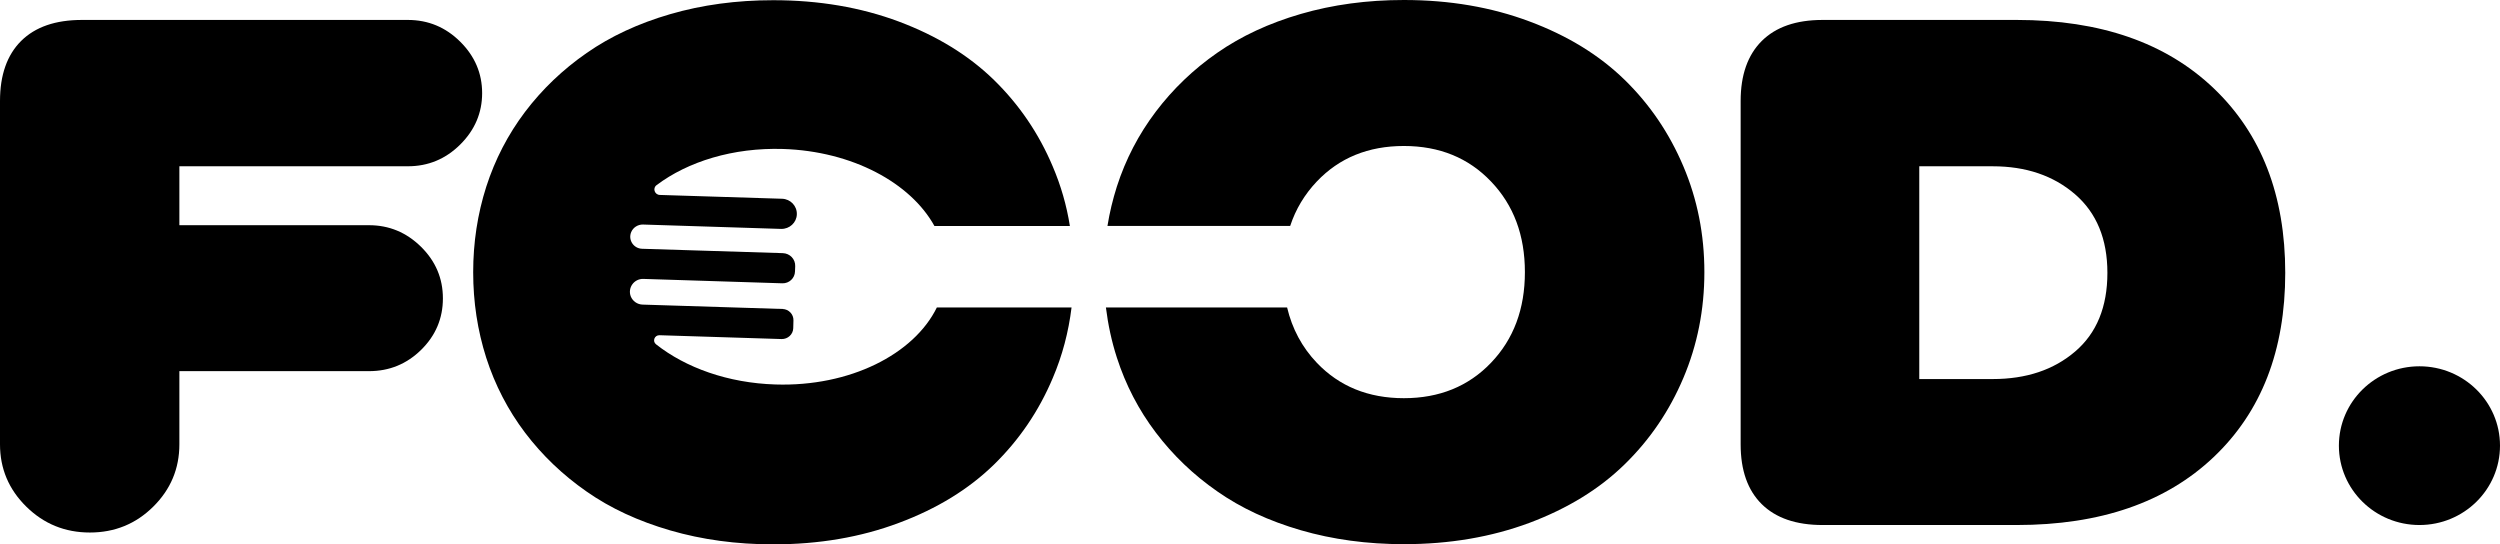 <svg width="124" height="27" viewBox="0 0 124 27" fill="none" xmlns="http://www.w3.org/2000/svg">
<path d="M7.603 25.128C6.74 25.985 5.692 26.413 4.458 26.413C3.224 26.413 2.172 25.985 1.303 25.128C0.434 24.273 0 23.243 0 22.039V5.01C0 3.72 0.35 2.727 1.048 2.031C1.748 1.337 2.751 0.989 4.061 0.989H20.231C21.238 0.989 22.103 1.349 22.828 2.069C23.552 2.788 23.914 3.639 23.914 4.619C23.914 5.598 23.551 6.449 22.828 7.168C22.103 7.888 21.238 8.247 20.231 8.247H8.897V11.17H18.303C19.298 11.17 20.157 11.527 20.882 12.24C21.606 12.954 21.968 13.807 21.968 14.799C21.968 15.792 21.609 16.641 20.892 17.349C20.173 18.056 19.311 18.409 18.304 18.409H8.897V22.039C8.897 23.243 8.466 24.273 7.603 25.128Z" fill="black"/>
<path d="M53.149 15.249C53 16.47 52.692 17.638 52.217 18.751C51.525 20.393 50.55 21.822 49.301 23.043C48.047 24.265 46.477 25.23 44.584 25.935C42.697 26.645 40.617 27 38.355 27C36.524 27 34.825 26.768 33.245 26.309C31.665 25.85 30.281 25.211 29.099 24.383C27.913 23.559 26.895 22.584 26.044 21.463C25.194 20.337 24.555 19.102 24.118 17.748C23.686 16.394 23.47 14.979 23.47 13.503C23.47 12.031 23.686 10.616 24.118 9.262C24.555 7.909 25.194 6.673 26.044 5.547C26.895 4.425 27.913 3.45 29.099 2.628C30.281 1.804 31.665 1.16 33.245 0.701C34.825 0.242 36.525 0.01 38.355 0.01C40.617 0.01 42.697 0.365 44.584 1.07C46.477 1.78 48.047 2.745 49.301 3.967C50.55 5.188 51.525 6.617 52.217 8.259C52.62 9.205 52.904 10.185 53.066 11.208H46.347C45.166 9.068 42.27 7.497 38.836 7.389C36.362 7.313 34.119 8.013 32.568 9.182C32.357 9.333 32.467 9.66 32.726 9.669L38.793 9.858C39.21 9.872 39.537 10.218 39.523 10.63C39.513 11.041 39.162 11.363 38.745 11.354L31.891 11.137C31.637 11.132 31.401 11.283 31.306 11.515C31.147 11.903 31.425 12.325 31.848 12.339L38.827 12.556C39.177 12.566 39.456 12.854 39.442 13.204L39.432 13.465C39.423 13.801 39.139 14.062 38.803 14.052L31.91 13.834C31.449 13.821 31.122 14.275 31.286 14.701C31.381 14.937 31.607 15.098 31.867 15.108L38.812 15.325C39.124 15.335 39.365 15.591 39.355 15.893L39.345 16.281C39.336 16.584 39.077 16.826 38.764 16.817L32.708 16.627C32.462 16.623 32.347 16.926 32.539 17.077C34.009 18.237 36.108 18.998 38.461 19.07C42.15 19.188 45.33 17.574 46.468 15.25H53.149V15.249Z" fill="black"/>
<path d="M84.537 13.498C84.537 15.357 84.19 17.109 83.495 18.747C82.803 20.384 81.832 21.813 80.579 23.034C79.325 24.26 77.755 25.221 75.867 25.931C73.975 26.636 71.899 26.991 69.632 26.991C67.807 26.991 66.102 26.759 64.522 26.3C62.942 25.841 61.559 25.201 60.377 24.373C59.191 23.55 58.177 22.575 57.328 21.454C56.477 20.331 55.834 19.092 55.397 17.738C55.137 16.934 54.96 16.105 54.853 15.249H63.84C64.09 16.304 64.579 17.222 65.314 17.994C66.428 19.163 67.869 19.75 69.632 19.75C71.394 19.75 72.835 19.163 73.954 17.994C75.079 16.82 75.635 15.32 75.635 13.498C75.635 11.671 75.078 10.175 73.954 9.002C72.835 7.828 71.394 7.241 69.632 7.241C67.869 7.241 66.428 7.828 65.314 9.002C64.709 9.641 64.267 10.374 63.993 11.207H54.93C55.036 10.54 55.195 9.891 55.397 9.252C55.833 7.899 56.477 6.664 57.328 5.538C58.178 4.416 59.191 3.441 60.377 2.618C61.559 1.794 62.942 1.15 64.522 0.691C66.102 0.232 67.807 0 69.632 0C71.899 0 73.975 0.355 75.867 1.065C77.755 1.77 79.326 2.735 80.579 3.957C81.832 5.178 82.802 6.612 83.495 8.249C84.19 9.886 84.537 11.633 84.537 13.498Z" fill="black"/>
<path d="M90.398 26.041C89.088 26.041 88.084 25.696 87.385 25.008C86.686 24.319 86.336 23.33 86.336 22.039V5.01C86.336 3.72 86.686 2.727 87.385 2.031C88.084 1.337 89.087 0.989 90.398 0.989H100.031C104.175 0.989 107.43 2.119 109.797 4.377C112.165 6.635 113.348 9.688 113.348 13.534C113.348 17.38 112.165 20.427 109.797 22.672C107.429 24.918 104.175 26.041 100.031 26.041H90.398ZM98.842 18.801C100.504 18.801 101.866 18.345 102.93 17.433C103.995 16.521 104.527 15.222 104.527 13.534C104.527 11.858 103.992 10.559 102.921 9.634C101.85 8.711 100.491 8.248 98.841 8.248H95.196V18.801H98.842Z" fill="black"/>
<path d="M120.005 26.041C122.211 26.041 124 24.279 124 22.104C124 19.93 122.211 18.168 120.005 18.168C117.798 18.168 116.009 19.93 116.009 22.104C116.009 24.279 117.798 26.041 120.005 26.041Z" fill="black"/>
</svg>
